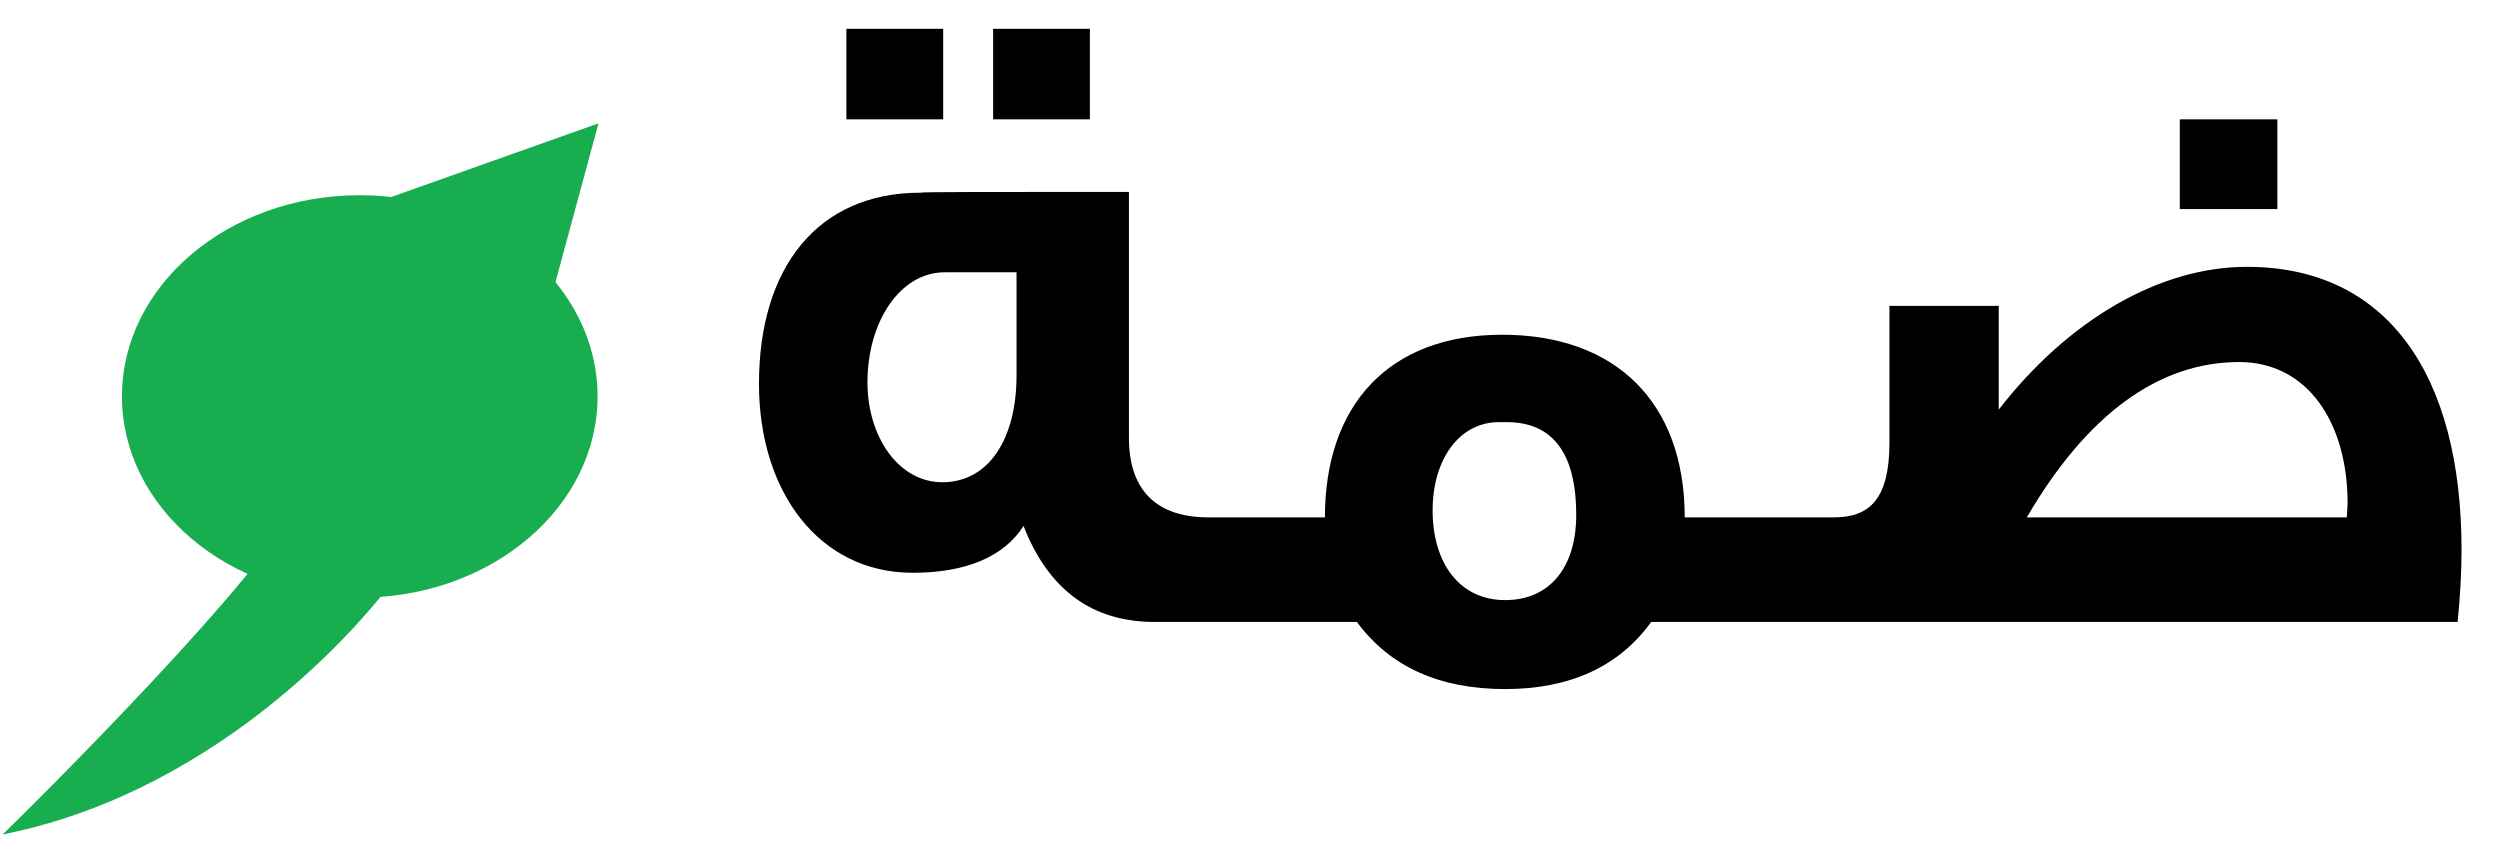 <svg width="205" height="69" viewBox="0 0 205 69" fill="none" xmlns="http://www.w3.org/2000/svg">
<ellipse cx="29.5" cy="32.508" rx="19.5" ry="16.5" fill="#18AE50"/>
<path d="M49.078 10.113L41.811 36.935L22.893 19.42L49.078 10.113Z" fill="#18AE50"/>
<path d="M1 68.008C17.892 64.315 29.936 51.084 33.846 44.93C29.936 42.622 22.584 38.468 24.461 40.315C26.338 42.161 9.602 59.546 1 68.008Z" fill="#18AE50" stroke="#18AE50" stroke-width="0.5"/>
<path d="M89.371 9.784H81.436V2.36H89.371V9.784ZM77.34 9.784H69.403V2.36H77.34V9.784ZM103.708 51H94.683C89.564 51 85.98 48.376 83.931 43.128C82.332 45.624 79.26 46.968 74.844 46.968C67.163 46.968 62.236 40.312 62.236 31.48C62.236 21.944 67.035 15.8 75.484 15.8C75.484 15.736 81.18 15.736 92.572 15.736V35.896C92.572 40.12 94.748 42.424 99.1 42.424H103.708V51ZM83.356 30.776V22.328H77.468C73.82 22.328 71.132 26.36 71.132 31.352C71.132 35.832 73.692 39.544 77.275 39.544C81.052 39.544 83.356 36.024 83.356 30.776ZM145.635 51H135.395C132.771 54.648 128.739 56.504 123.427 56.504C117.987 56.504 113.955 54.648 111.267 51H101.474V42.424H108.643C108.643 33.208 113.891 27.448 123.171 27.448C132.515 27.448 138.147 33.016 138.147 42.424H145.635V51ZM129.251 42.232C129.251 37.176 127.331 34.616 123.555 34.616H122.915C119.651 34.616 117.475 37.688 117.475 41.848C117.475 46.136 119.651 49.208 123.427 49.208C127.075 49.208 129.251 46.52 129.251 42.232ZM201.527 51H142.327V42.424H150.391C153.335 42.424 154.935 40.888 154.935 36.28V25.08H163.895V33.592C169.591 26.232 177.079 21.88 184.247 21.88C195.703 21.88 201.847 30.648 201.847 45.112C201.847 47.032 201.719 49.016 201.527 51ZM192.439 42.424L192.503 41.272C192.503 34.68 189.239 29.688 183.607 29.688C177.015 29.688 171.127 33.976 166.199 42.424H192.439ZM186.743 17.144H178.743V9.784H186.743V17.144Z" fill="black"/>
</svg>
